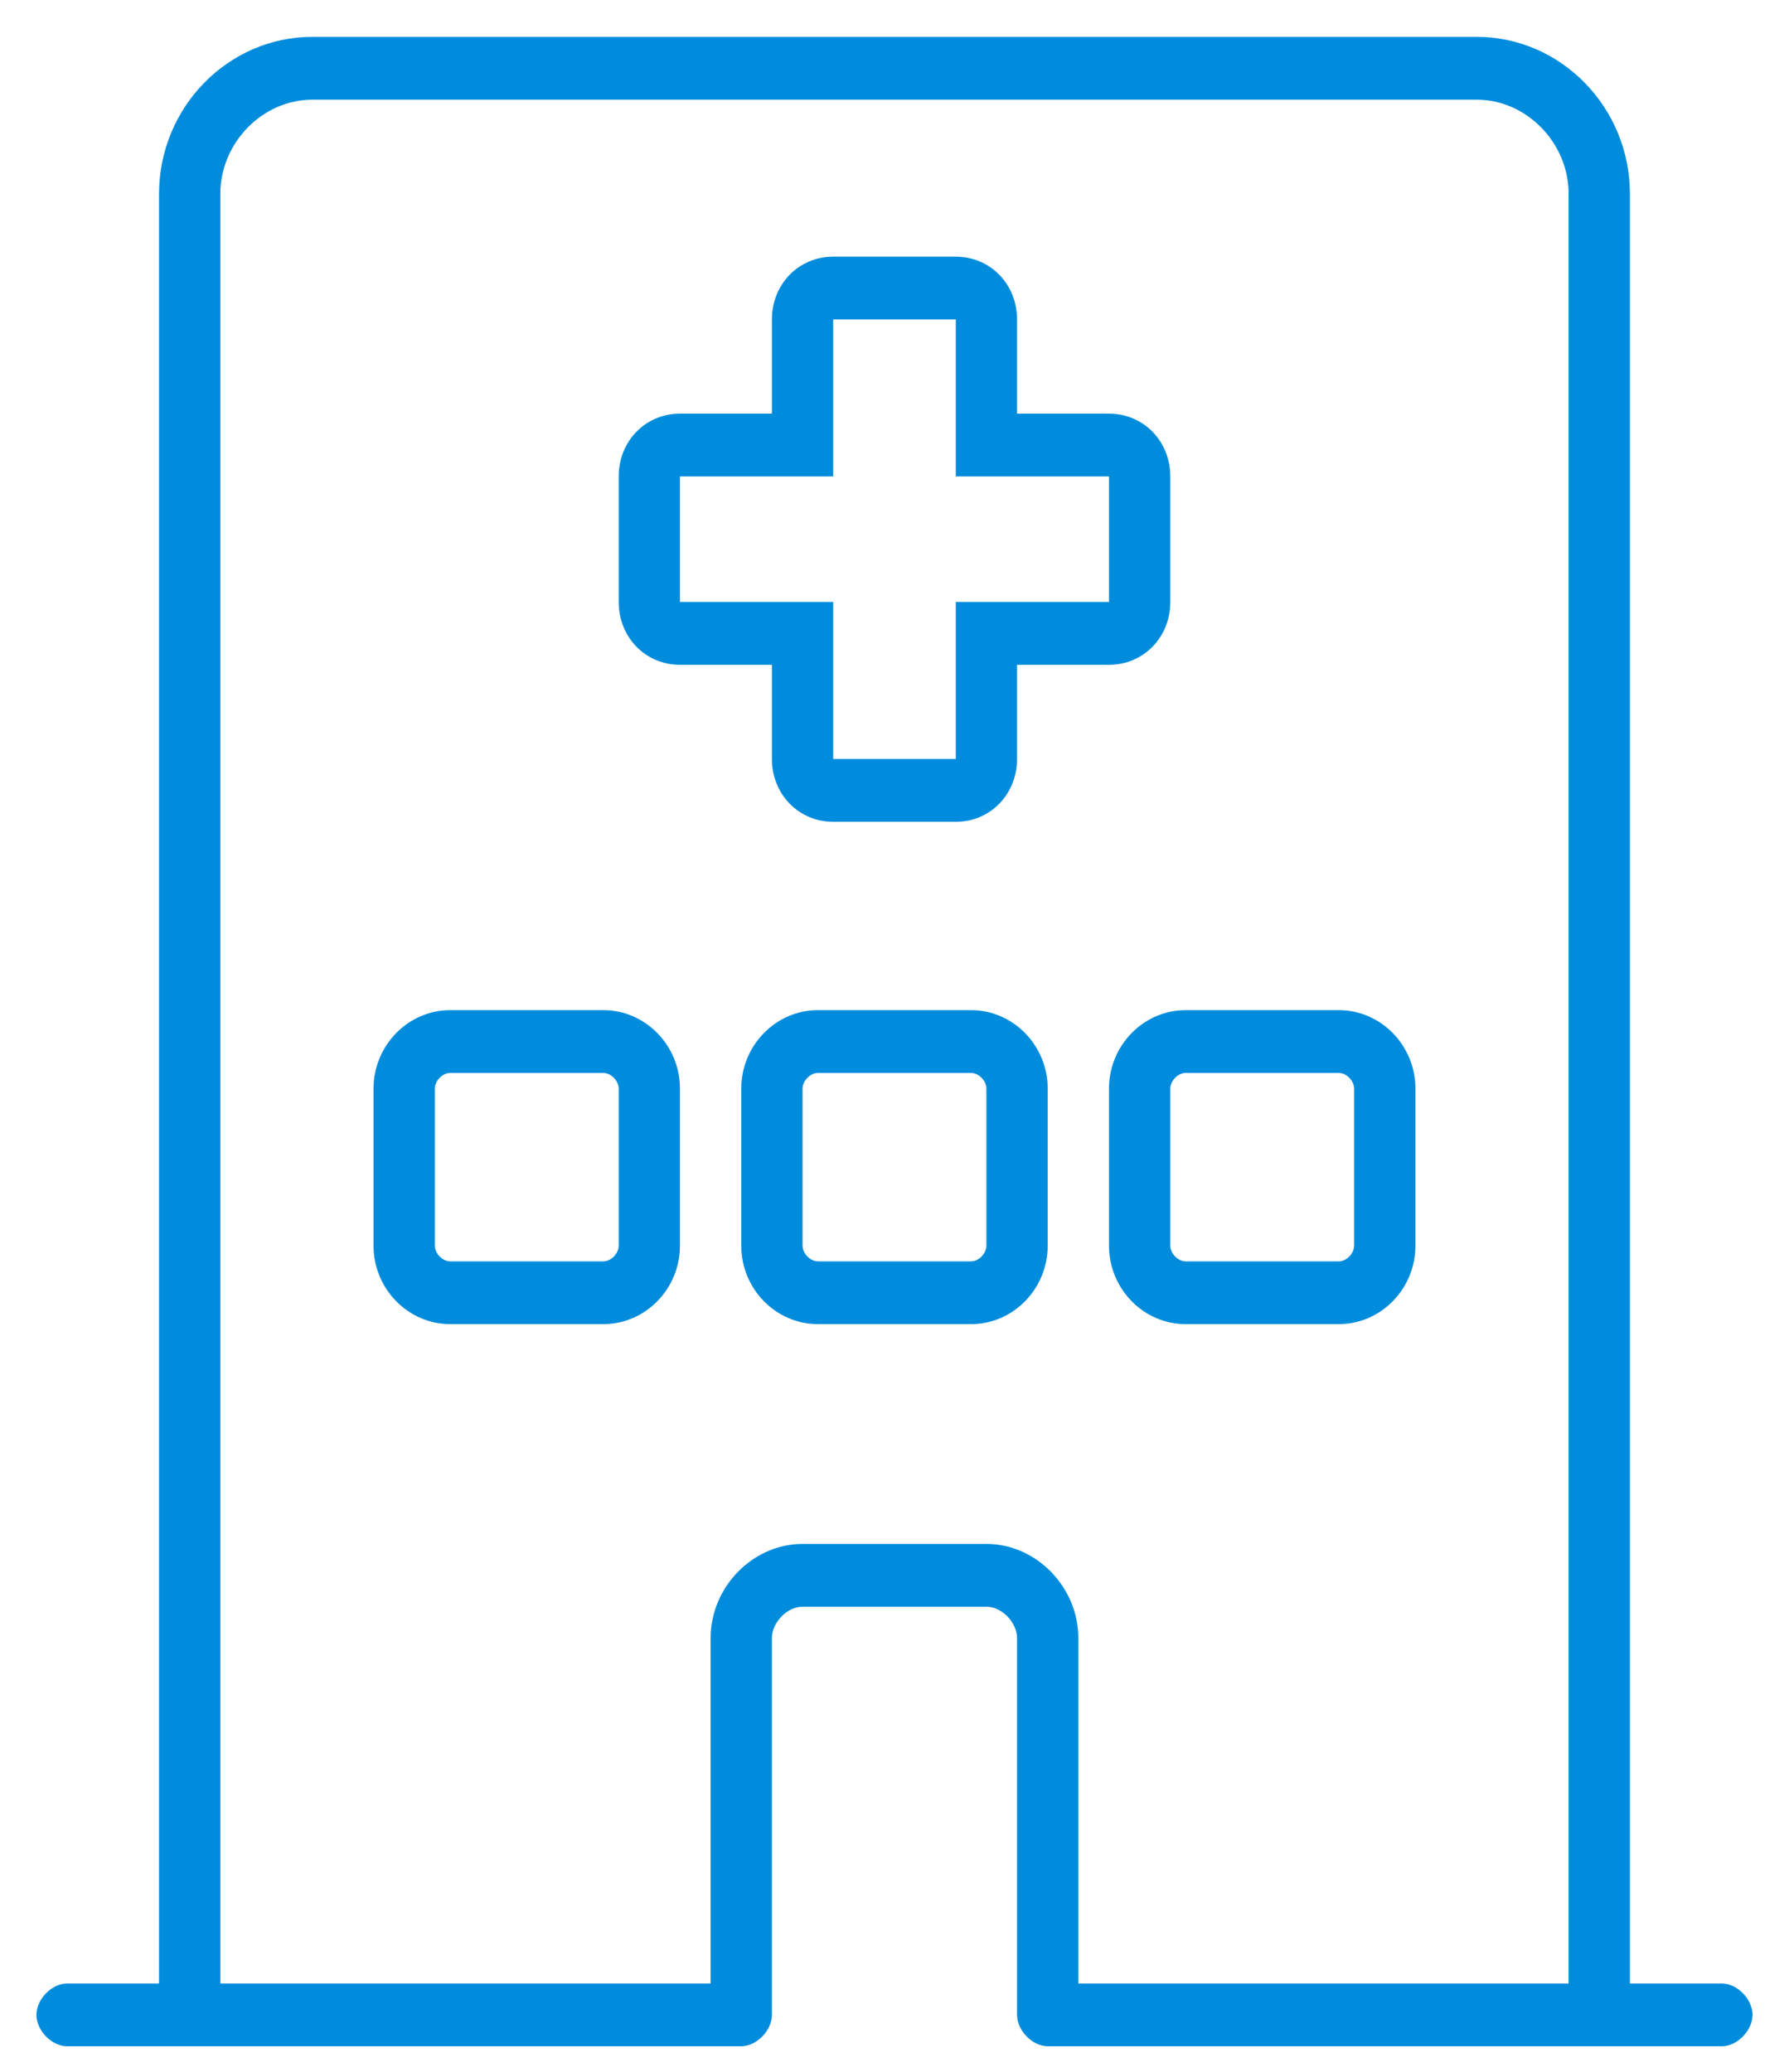 <svg width="38" height="44" viewBox="0 0 38 44" fill="none" xmlns="http://www.w3.org/2000/svg">
<path d="M36.574 42.124H34.621V4.117C34.621 2.284 33.157 0.783 31.367 0.783H6.633C4.843 0.783 3.378 2.284 3.378 4.117V42.124H1.425C1.1 42.124 0.774 42.457 0.774 42.79C0.774 43.124 1.1 43.457 1.425 43.457H15.745C16.071 43.457 16.396 43.124 16.396 42.79V34.789C16.396 34.456 16.721 34.122 17.047 34.122H20.952C21.278 34.122 21.603 34.456 21.603 34.789V42.79C21.603 43.124 21.929 43.457 22.254 43.457H36.574C36.9 43.457 37.225 43.124 37.225 42.79C37.225 42.457 36.9 42.124 36.574 42.124ZM33.319 42.124H22.905V34.789C22.905 33.706 22.01 32.789 20.952 32.789H17.047C15.989 32.789 15.094 33.706 15.094 34.789V42.124H4.68V4.117C4.68 3.034 5.575 2.117 6.633 2.117H31.367C32.425 2.117 33.319 3.034 33.319 4.117V42.124ZM28.438 21.453H25.183C24.288 21.453 23.556 22.204 23.556 23.12V26.454C23.556 27.371 24.288 28.121 25.183 28.121H28.438C29.333 28.121 30.065 27.371 30.065 26.454V23.12C30.065 22.204 29.333 21.453 28.438 21.453ZM28.763 26.454C28.763 26.621 28.601 26.788 28.438 26.788H25.183C25.02 26.788 24.858 26.621 24.858 26.454V23.12C24.858 22.954 25.02 22.787 25.183 22.787H28.438C28.601 22.787 28.763 22.954 28.763 23.12V26.454ZM12.816 21.453H9.562C8.667 21.453 7.934 22.204 7.934 23.12V26.454C7.934 27.371 8.667 28.121 9.562 28.121H12.816C13.711 28.121 14.443 27.371 14.443 26.454V23.12C14.443 22.204 13.711 21.453 12.816 21.453ZM13.142 26.454C13.142 26.621 12.979 26.788 12.816 26.788H9.562C9.399 26.788 9.236 26.621 9.236 26.454V23.12C9.236 22.954 9.399 22.787 9.562 22.787H12.816C12.979 22.787 13.142 22.954 13.142 23.12V26.454ZM24.858 12.785V10.118C24.858 9.368 24.288 8.785 23.556 8.785H21.603V6.784C21.603 6.034 21.034 5.451 20.302 5.451H17.698C16.966 5.451 16.396 6.034 16.396 6.784V8.785H14.443C13.711 8.785 13.142 9.368 13.142 10.118V12.785C13.142 13.536 13.711 14.119 14.443 14.119H16.396V16.119C16.396 16.869 16.966 17.453 17.698 17.453H20.302C21.034 17.453 21.603 16.869 21.603 16.119V14.119H23.556C24.288 14.119 24.858 13.536 24.858 12.785ZM23.556 12.785H20.302V16.119H17.698V12.785H14.443V10.118H17.698V6.784H20.302V10.118H23.556V12.785ZM20.627 21.453H17.372C16.477 21.453 15.745 22.204 15.745 23.12V26.454C15.745 27.371 16.477 28.121 17.372 28.121H20.627C21.522 28.121 22.254 27.371 22.254 26.454V23.12C22.254 22.204 21.522 21.453 20.627 21.453ZM20.952 26.454C20.952 26.621 20.79 26.788 20.627 26.788H17.372C17.21 26.788 17.047 26.621 17.047 26.454V23.12C17.047 22.954 17.21 22.787 17.372 22.787H20.627C20.79 22.787 20.952 22.954 20.952 23.12V26.454Z" fill="#008CDD"/>
</svg>
